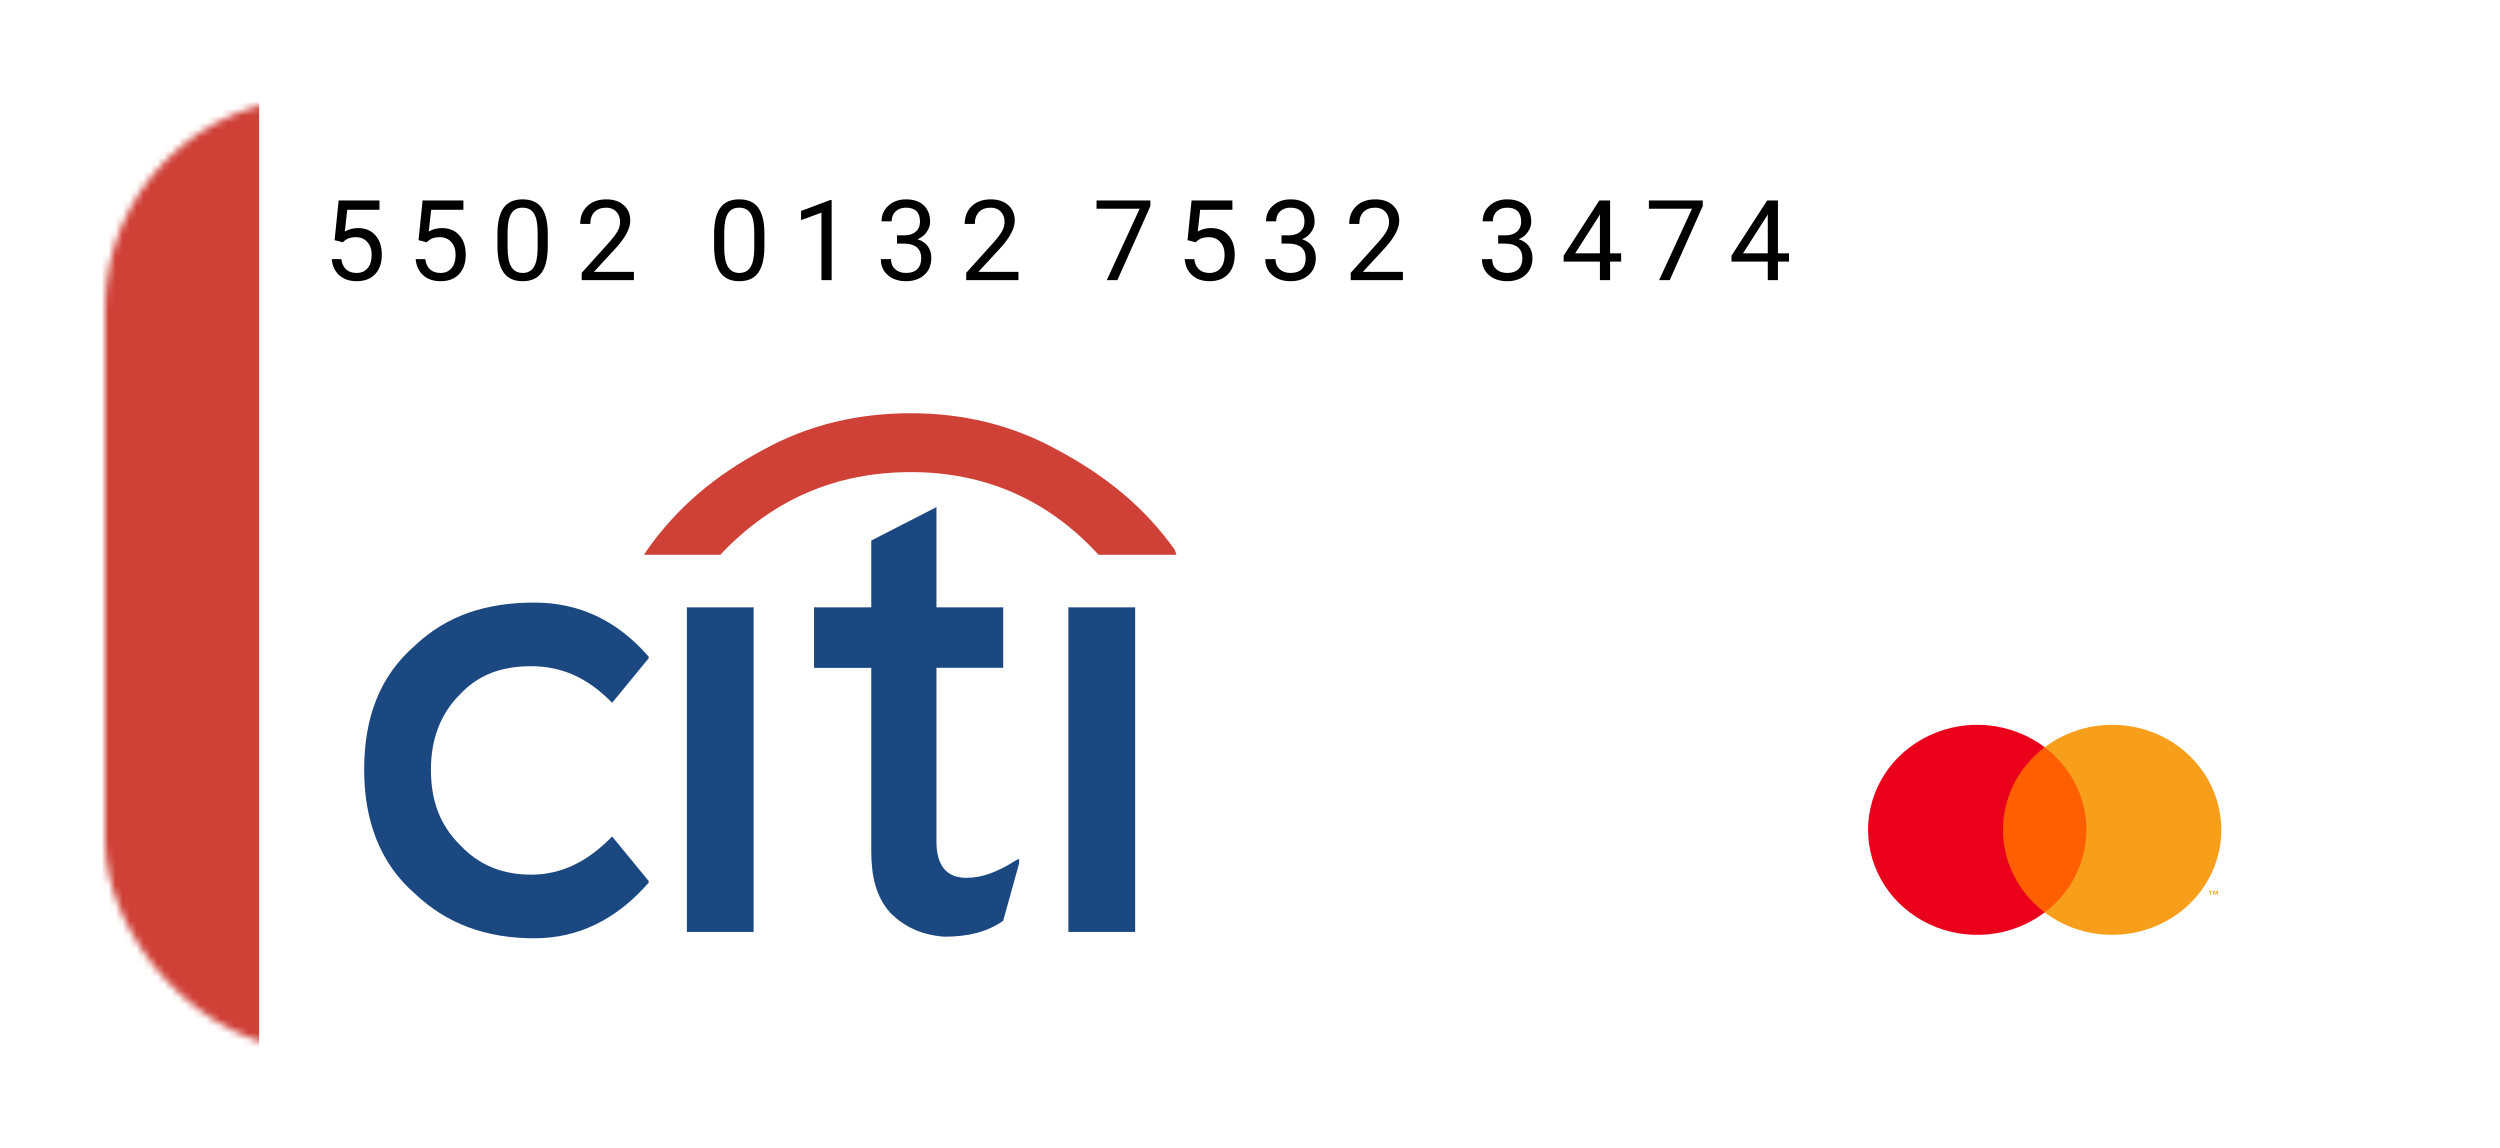 <svg width="357" height="164" viewBox="0 0 357 164" fill="none" xmlns="http://www.w3.org/2000/svg">
<g filter="url(#filter0_dd)">
<mask id="mask0" mask-type="alpha" maskUnits="userSpaceOnUse" x="10" y="14" width="332" height="136">
<rect x="10" y="14" width="332" height="136" rx="30" fill="white"/>
</mask>
<g mask="url(#mask0)">
<rect x="10" y="14" width="332" height="136" rx="30" fill="white"/>
<rect y="14" width="32" height="142" fill="#CF4037"/>
</g>
</g>
<g clip-path="url(#clip0)">
<path d="M107.619 86.731H98.084V133.078H107.619V86.731ZM116.244 86.731V95.367H124.415V121.493C124.415 125.131 125.097 128.084 127.14 130.356C129.184 132.398 131.682 133.536 134.859 133.761C138.264 133.761 140.987 133.078 143.254 131.491L145.525 123.313V122.631L145.073 122.855C142.578 124.448 140.308 125.356 138.037 125.356C135.087 125.356 133.725 123.535 133.725 120.127V95.364H143.257V86.731H133.725V72.414L124.415 77.188V86.731H116.244ZM162.1 86.731H152.565V133.078H162.1V86.731ZM76.288 86.048C69.478 86.048 63.803 87.869 59.261 92.18C54.271 96.498 52 102.406 52 109.904C52 117.175 54.271 123.31 59.261 127.628C63.803 131.943 69.478 133.988 76.288 133.988C82.645 133.988 88.097 131.261 92.632 126.038V125.811L87.412 119.451L87.187 119.678C83.782 123.083 80.15 124.9 75.839 124.9C71.749 124.9 68.344 123.538 65.622 120.586C62.896 117.858 61.535 114.45 61.535 109.904C61.535 105.59 62.896 101.951 65.622 99.226C68.344 96.271 71.749 95.136 75.839 95.136C80.15 95.136 83.782 96.726 87.187 100.134L87.412 100.361L92.632 94.001V93.774C88.097 88.548 82.645 86.048 76.288 86.048Z" fill="#1C4882"/>
<path d="M102.853 79.23C110.344 71.28 119.424 67.417 130.093 67.417C140.532 67.417 149.618 71.28 156.879 79.23H168L167.776 78.547C163.464 72.414 157.786 67.869 150.976 64.237C144.391 60.602 137.355 59.011 130.093 59.011C122.602 59.011 115.562 60.602 108.98 64.237C102.167 67.872 96.719 72.414 92.405 78.547L91.953 79.23H102.853Z" fill="#CF4037"/>
</g>
<path d="M298.802 106.707H285.161V130.293H298.802V106.707Z" fill="#FF5F00"/>
<path d="M286.028 118.5C286.025 116.228 286.56 113.986 287.592 111.943C288.624 109.9 290.125 108.109 291.982 106.707C289.682 104.968 286.92 103.886 284.012 103.586C281.103 103.285 278.165 103.778 275.534 105.008C272.903 106.239 270.685 108.156 269.133 110.542C267.581 112.928 266.758 115.685 266.758 118.5C266.758 121.315 267.581 124.072 269.133 126.458C270.685 128.844 272.903 130.761 275.534 131.992C278.165 133.222 281.103 133.715 284.012 133.414C286.92 133.114 289.682 132.032 291.982 130.293C290.125 128.891 288.624 127.1 287.592 125.057C286.56 123.014 286.025 120.771 286.028 118.5Z" fill="#EB001B"/>
<path d="M317.205 118.5C317.205 121.314 316.382 124.072 314.83 126.458C313.279 128.844 311.06 130.761 308.429 131.991C305.798 133.222 302.861 133.715 299.952 133.414C297.044 133.114 294.282 132.032 291.982 130.293C293.837 128.889 295.337 127.098 296.369 125.055C297.4 123.013 297.936 120.771 297.936 118.5C297.936 116.229 297.4 113.987 296.369 111.945C295.337 109.902 293.837 108.111 291.982 106.707C294.282 104.968 297.044 103.886 299.952 103.586C302.861 103.285 305.798 103.778 308.429 105.008C311.06 106.239 313.279 108.156 314.83 110.542C316.382 112.928 317.205 115.685 317.205 118.5Z" fill="#F79E1B"/>
<path d="M315.718 127.795V127.312H315.92V127.214H315.405V127.312H315.607V127.795H315.718ZM316.718 127.795V127.213H316.56L316.379 127.613L316.197 127.213H316.039V127.795H316.15V127.356L316.321 127.734H316.436L316.607 127.355V127.795H316.718Z" fill="#F79E1B"/>
<path d="M47.781 34.297L48.359 28.625H54.188V29.961H49.586L49.242 33.062C49.8 32.734 50.432 32.57 51.141 32.57C52.177 32.57 53 32.914 53.609 33.602C54.219 34.284 54.523 35.208 54.523 36.375C54.523 37.547 54.206 38.471 53.57 39.148C52.94 39.82 52.057 40.156 50.922 40.156C49.917 40.156 49.096 39.878 48.461 39.32C47.825 38.763 47.464 37.992 47.375 37.008H48.742C48.831 37.659 49.062 38.151 49.438 38.484C49.812 38.812 50.307 38.977 50.922 38.977C51.594 38.977 52.12 38.747 52.5 38.289C52.885 37.831 53.078 37.198 53.078 36.391C53.078 35.63 52.87 35.021 52.453 34.562C52.042 34.099 51.492 33.867 50.805 33.867C50.175 33.867 49.68 34.005 49.32 34.281L48.938 34.594L47.781 34.297ZM59.766 34.297L60.344 28.625H66.172V29.961H61.57L61.227 33.062C61.784 32.734 62.417 32.57 63.125 32.57C64.162 32.57 64.984 32.914 65.594 33.602C66.203 34.284 66.508 35.208 66.508 36.375C66.508 37.547 66.19 38.471 65.555 39.148C64.924 39.82 64.042 40.156 62.906 40.156C61.901 40.156 61.081 39.878 60.445 39.32C59.81 38.763 59.448 37.992 59.359 37.008H60.727C60.815 37.659 61.047 38.151 61.422 38.484C61.797 38.812 62.292 38.977 62.906 38.977C63.578 38.977 64.104 38.747 64.484 38.289C64.87 37.831 65.062 37.198 65.062 36.391C65.062 35.63 64.854 35.021 64.438 34.562C64.026 34.099 63.477 33.867 62.789 33.867C62.159 33.867 61.664 34.005 61.305 34.281L60.922 34.594L59.766 34.297ZM78.219 35.148C78.219 36.841 77.93 38.099 77.352 38.922C76.773 39.745 75.87 40.156 74.641 40.156C73.427 40.156 72.529 39.755 71.945 38.953C71.362 38.146 71.06 36.943 71.039 35.344V33.414C71.039 31.742 71.328 30.5 71.906 29.688C72.484 28.875 73.391 28.469 74.625 28.469C75.849 28.469 76.75 28.862 77.328 29.648C77.906 30.43 78.203 31.638 78.219 33.273V35.148ZM76.773 33.172C76.773 31.948 76.602 31.057 76.258 30.5C75.914 29.938 75.37 29.656 74.625 29.656C73.885 29.656 73.346 29.935 73.008 30.492C72.669 31.049 72.495 31.906 72.484 33.062V35.375C72.484 36.604 72.662 37.513 73.016 38.102C73.375 38.685 73.917 38.977 74.641 38.977C75.354 38.977 75.883 38.7 76.227 38.148C76.576 37.596 76.758 36.727 76.773 35.539V33.172ZM90.523 40H83.07V38.961L87.008 34.586C87.591 33.925 87.992 33.388 88.211 32.977C88.435 32.56 88.547 32.13 88.547 31.688C88.547 31.094 88.367 30.607 88.008 30.227C87.648 29.846 87.169 29.656 86.57 29.656C85.852 29.656 85.292 29.862 84.891 30.273C84.495 30.68 84.297 31.247 84.297 31.977H82.852C82.852 30.93 83.188 30.083 83.859 29.438C84.537 28.792 85.44 28.469 86.57 28.469C87.628 28.469 88.463 28.747 89.078 29.305C89.693 29.857 90 30.594 90 31.516C90 32.635 89.287 33.969 87.859 35.516L84.812 38.82H90.523V40ZM109.156 35.148C109.156 36.841 108.867 38.099 108.289 38.922C107.711 39.745 106.807 40.156 105.578 40.156C104.365 40.156 103.466 39.755 102.883 38.953C102.299 38.146 101.997 36.943 101.977 35.344V33.414C101.977 31.742 102.266 30.5 102.844 29.688C103.422 28.875 104.328 28.469 105.562 28.469C106.786 28.469 107.688 28.862 108.266 29.648C108.844 30.43 109.141 31.638 109.156 33.273V35.148ZM107.711 33.172C107.711 31.948 107.539 31.057 107.195 30.5C106.852 29.938 106.307 29.656 105.562 29.656C104.823 29.656 104.284 29.935 103.945 30.492C103.607 31.049 103.432 31.906 103.422 33.062V35.375C103.422 36.604 103.599 37.513 103.953 38.102C104.312 38.685 104.854 38.977 105.578 38.977C106.292 38.977 106.82 38.7 107.164 38.148C107.513 37.596 107.695 36.727 107.711 35.539V33.172ZM118.758 40H117.305V30.367L114.391 31.438V30.125L118.531 28.57H118.758V40ZM128.094 33.609H129.18C129.862 33.599 130.398 33.419 130.789 33.07C131.18 32.721 131.375 32.25 131.375 31.656C131.375 30.323 130.711 29.656 129.383 29.656C128.758 29.656 128.258 29.836 127.883 30.195C127.513 30.549 127.328 31.021 127.328 31.609H125.883C125.883 30.708 126.211 29.961 126.867 29.367C127.529 28.768 128.367 28.469 129.383 28.469C130.456 28.469 131.297 28.753 131.906 29.32C132.516 29.888 132.82 30.677 132.82 31.688C132.82 32.182 132.659 32.661 132.336 33.125C132.018 33.589 131.583 33.935 131.031 34.164C131.656 34.362 132.138 34.69 132.477 35.148C132.82 35.607 132.992 36.167 132.992 36.828C132.992 37.849 132.659 38.659 131.992 39.258C131.326 39.857 130.458 40.156 129.391 40.156C128.323 40.156 127.453 39.867 126.781 39.289C126.115 38.711 125.781 37.948 125.781 37H127.234C127.234 37.599 127.43 38.078 127.82 38.438C128.211 38.797 128.734 38.977 129.391 38.977C130.089 38.977 130.622 38.794 130.992 38.43C131.362 38.065 131.547 37.542 131.547 36.859C131.547 36.198 131.344 35.69 130.938 35.336C130.531 34.982 129.945 34.8 129.18 34.789H128.094V33.609ZM145.43 40H137.977V38.961L141.914 34.586C142.497 33.925 142.898 33.388 143.117 32.977C143.341 32.56 143.453 32.13 143.453 31.688C143.453 31.094 143.273 30.607 142.914 30.227C142.555 29.846 142.076 29.656 141.477 29.656C140.758 29.656 140.198 29.862 139.797 30.273C139.401 30.68 139.203 31.247 139.203 31.977H137.758C137.758 30.93 138.094 30.083 138.766 29.438C139.443 28.792 140.346 28.469 141.477 28.469C142.534 28.469 143.37 28.747 143.984 29.305C144.599 29.857 144.906 30.594 144.906 31.516C144.906 32.635 144.193 33.969 142.766 35.516L139.719 38.82H145.43V40ZM164.273 29.438L159.562 40H158.047L162.742 29.812H156.586V28.625H164.273V29.438ZM169.578 34.297L170.156 28.625H175.984V29.961H171.383L171.039 33.062C171.596 32.734 172.229 32.57 172.938 32.57C173.974 32.57 174.797 32.914 175.406 33.602C176.016 34.284 176.32 35.208 176.32 36.375C176.32 37.547 176.003 38.471 175.367 39.148C174.737 39.82 173.854 40.156 172.719 40.156C171.714 40.156 170.893 39.878 170.258 39.32C169.622 38.763 169.26 37.992 169.172 37.008H170.539C170.628 37.659 170.859 38.151 171.234 38.484C171.609 38.812 172.104 38.977 172.719 38.977C173.391 38.977 173.917 38.747 174.297 38.289C174.682 37.831 174.875 37.198 174.875 36.391C174.875 35.63 174.667 35.021 174.25 34.562C173.839 34.099 173.289 33.867 172.602 33.867C171.971 33.867 171.477 34.005 171.117 34.281L170.734 34.594L169.578 34.297ZM183 33.609H184.086C184.768 33.599 185.305 33.419 185.695 33.07C186.086 32.721 186.281 32.25 186.281 31.656C186.281 30.323 185.617 29.656 184.289 29.656C183.664 29.656 183.164 29.836 182.789 30.195C182.419 30.549 182.234 31.021 182.234 31.609H180.789C180.789 30.708 181.117 29.961 181.773 29.367C182.435 28.768 183.273 28.469 184.289 28.469C185.362 28.469 186.203 28.753 186.812 29.32C187.422 29.888 187.727 30.677 187.727 31.688C187.727 32.182 187.565 32.661 187.242 33.125C186.924 33.589 186.49 33.935 185.938 34.164C186.562 34.362 187.044 34.69 187.383 35.148C187.727 35.607 187.898 36.167 187.898 36.828C187.898 37.849 187.565 38.659 186.898 39.258C186.232 39.857 185.365 40.156 184.297 40.156C183.229 40.156 182.359 39.867 181.688 39.289C181.021 38.711 180.688 37.948 180.688 37H182.141C182.141 37.599 182.336 38.078 182.727 38.438C183.117 38.797 183.641 38.977 184.297 38.977C184.995 38.977 185.529 38.794 185.898 38.43C186.268 38.065 186.453 37.542 186.453 36.859C186.453 36.198 186.25 35.69 185.844 35.336C185.438 34.982 184.852 34.8 184.086 34.789H183V33.609ZM200.336 40H192.883V38.961L196.82 34.586C197.404 33.925 197.805 33.388 198.023 32.977C198.247 32.56 198.359 32.13 198.359 31.688C198.359 31.094 198.18 30.607 197.82 30.227C197.461 29.846 196.982 29.656 196.383 29.656C195.664 29.656 195.104 29.862 194.703 30.273C194.307 30.68 194.109 31.247 194.109 31.977H192.664C192.664 30.93 193 30.083 193.672 29.438C194.349 28.792 195.253 28.469 196.383 28.469C197.44 28.469 198.276 28.747 198.891 29.305C199.505 29.857 199.812 30.594 199.812 31.516C199.812 32.635 199.099 33.969 197.672 35.516L194.625 38.82H200.336V40ZM213.938 33.609H215.023C215.706 33.599 216.242 33.419 216.633 33.07C217.023 32.721 217.219 32.25 217.219 31.656C217.219 30.323 216.555 29.656 215.227 29.656C214.602 29.656 214.102 29.836 213.727 30.195C213.357 30.549 213.172 31.021 213.172 31.609H211.727C211.727 30.708 212.055 29.961 212.711 29.367C213.372 28.768 214.211 28.469 215.227 28.469C216.299 28.469 217.141 28.753 217.75 29.32C218.359 29.888 218.664 30.677 218.664 31.688C218.664 32.182 218.503 32.661 218.18 33.125C217.862 33.589 217.427 33.935 216.875 34.164C217.5 34.362 217.982 34.69 218.32 35.148C218.664 35.607 218.836 36.167 218.836 36.828C218.836 37.849 218.503 38.659 217.836 39.258C217.169 39.857 216.302 40.156 215.234 40.156C214.167 40.156 213.297 39.867 212.625 39.289C211.958 38.711 211.625 37.948 211.625 37H213.078C213.078 37.599 213.273 38.078 213.664 38.438C214.055 38.797 214.578 38.977 215.234 38.977C215.932 38.977 216.466 38.794 216.836 38.43C217.206 38.065 217.391 37.542 217.391 36.859C217.391 36.198 217.188 35.69 216.781 35.336C216.375 34.982 215.789 34.8 215.023 34.789H213.938V33.609ZM229.922 36.18H231.5V37.359H229.922V40H228.469V37.359H223.289V36.508L228.383 28.625H229.922V36.18ZM224.93 36.18H228.469V30.602L228.297 30.914L224.93 36.18ZM243.148 29.438L238.438 40H236.922L241.617 29.812H235.461V28.625H243.148V29.438ZM253.891 36.18H255.469V37.359H253.891V40H252.438V37.359H247.258V36.508L252.352 28.625H253.891V36.18ZM248.898 36.18H252.438V30.602L252.266 30.914L248.898 36.18Z" fill="black"/>
<defs>
<filter id="filter0_dd" x="0" y="0" width="357" height="164" filterUnits="userSpaceOnUse" color-interpolation-filters="sRGB">
<feFlood flood-opacity="0" result="BackgroundImageFix"/>
<feColorMatrix in="SourceAlpha" type="matrix" values="0 0 0 0 0 0 0 0 0 0 0 0 0 0 0 0 0 0 127 0"/>
<feOffset dx="5" dy="-4"/>
<feGaussianBlur stdDeviation="5"/>
<feColorMatrix type="matrix" values="0 0 0 0 0 0 0 0 0 0 0 0 0 0 0 0 0 0 0.25 0"/>
<feBlend mode="normal" in2="BackgroundImageFix" result="effect1_dropShadow"/>
<feColorMatrix in="SourceAlpha" type="matrix" values="0 0 0 0 0 0 0 0 0 0 0 0 0 0 0 0 0 0 127 0"/>
<feOffset dy="4"/>
<feGaussianBlur stdDeviation="5"/>
<feColorMatrix type="matrix" values="0 0 0 0 0 0 0 0 0 0 0 0 0 0 0 0 0 0 0.25 0"/>
<feBlend mode="normal" in2="effect1_dropShadow" result="effect2_dropShadow"/>
<feBlend mode="normal" in="SourceGraphic" in2="effect2_dropShadow" result="shape"/>
</filter>
<clipPath id="clip0">
<rect width="116" height="75" fill="white" transform="translate(52 59)"/>
</clipPath>
</defs>
</svg>

